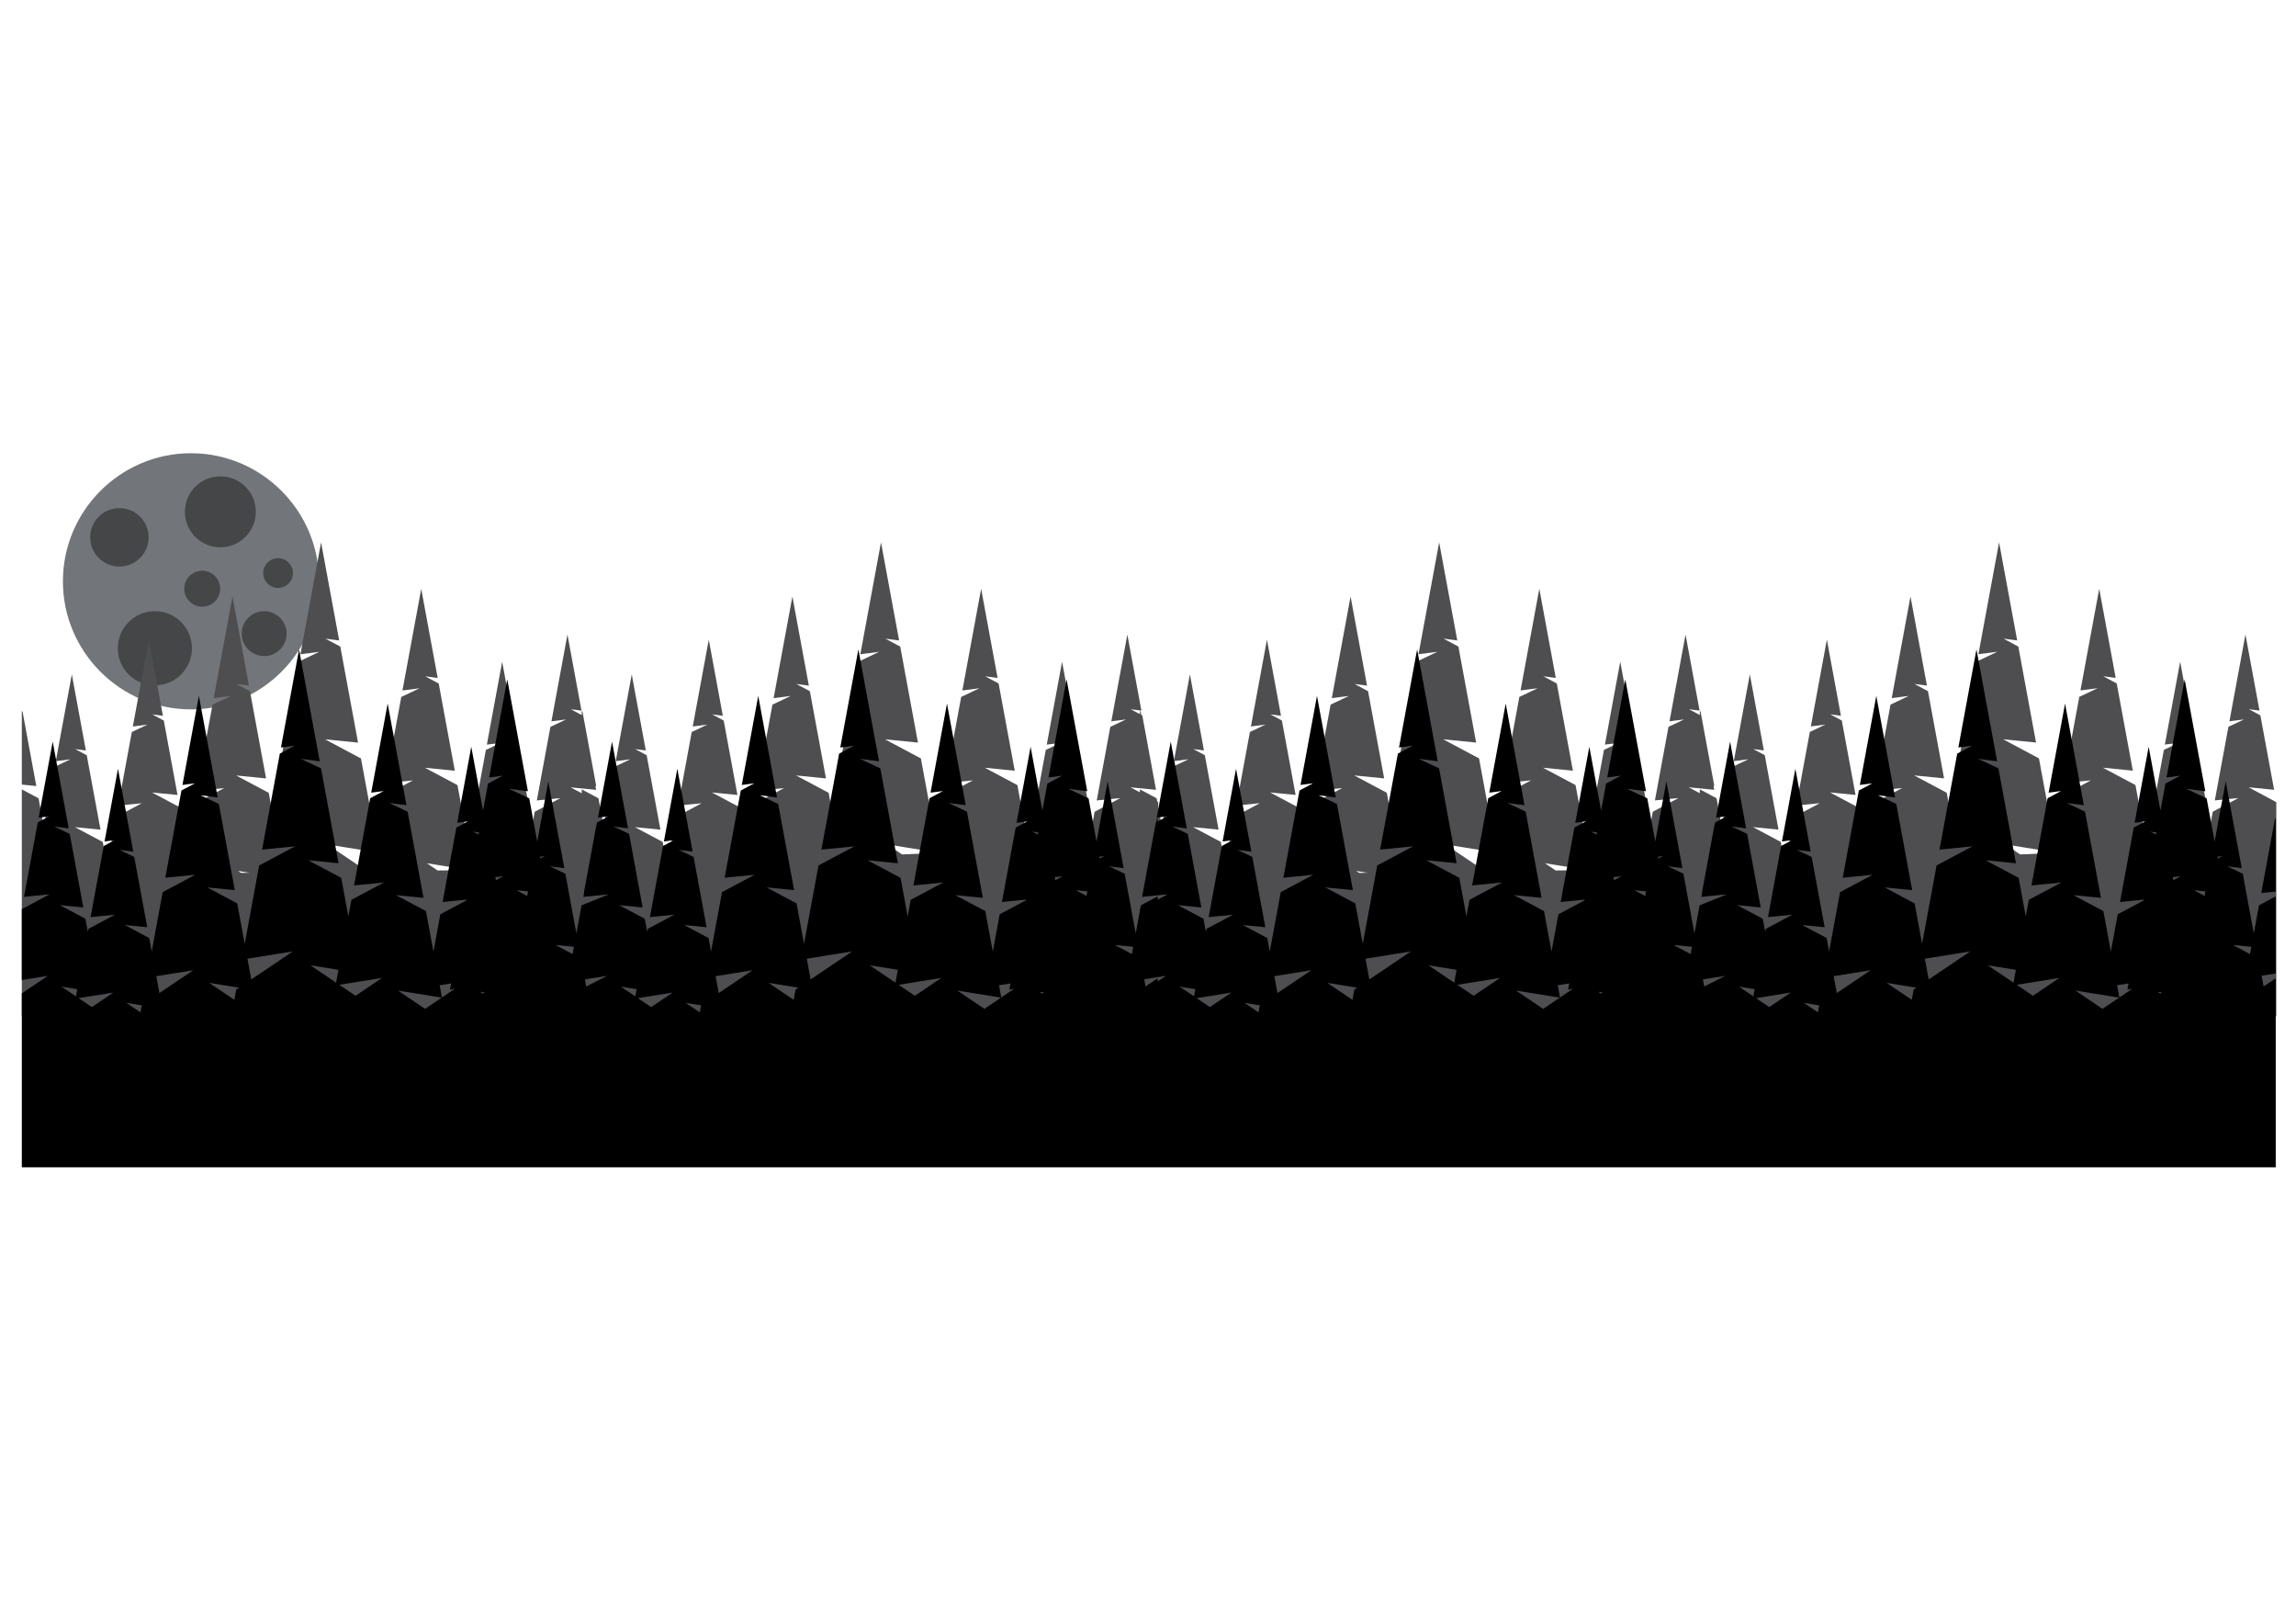 <?xml version="1.0" encoding="utf-8"?>
<!-- Generator: Adobe Illustrator 16.0.0, SVG Export Plug-In . SVG Version: 6.00 Build 0)  -->
<!DOCTYPE svg PUBLIC "-//W3C//DTD SVG 1.1//EN" "http://www.w3.org/Graphics/SVG/1.1/DTD/svg11.dtd">
<svg version="1.1" id="Layer_1" xmlns="http://www.w3.org/2000/svg" xmlns:xlink="http://www.w3.org/1999/xlink" x="0px" y="0px"
	 width="841.89px" height="595.28px" viewBox="0 0 841.89 595.28" enable-background="new 0 0 841.89 595.28" xml:space="preserve">
<g>
	<path fill-rule="evenodd" clip-rule="evenodd" fill="#727579" d="M23.066,213.116c0-25.862,21.094-46.956,46.956-46.956
		c25.859,0,46.953,21.094,46.953,46.956s-21.094,46.956-46.953,46.956C44.16,260.071,23.066,238.978,23.066,213.116z"/>
	<path fill-rule="evenodd" clip-rule="evenodd" fill="#444648" d="M80.8,174.633c7.182,0,13.005,5.823,13.005,13.007
		c0,7.182-5.823,13.005-13.005,13.005c-7.184,0-13.007-5.823-13.007-13.005C67.793,180.457,73.616,174.633,80.8,174.633
		L80.8,174.633z M74.146,209.237c3.641,0,6.592,2.951,6.592,6.59c0,3.641-2.951,6.592-6.592,6.592c-3.639,0-6.59-2.951-6.59-6.592
		C67.556,212.188,70.507,209.237,74.146,209.237L74.146,209.237z M43.783,186.285c5.912,0,10.709,4.798,10.709,10.712
		c0,5.914-4.798,10.712-10.709,10.712c-5.917,0-10.712-4.798-10.712-10.712C33.07,191.083,37.866,186.285,43.783,186.285
		L43.783,186.285z M56.788,224.067c7.507,0,13.594,6.089,13.594,13.596c0,7.507-6.087,13.594-13.594,13.594
		c-7.507,0-13.597-6.087-13.597-13.594C43.191,230.156,49.28,224.067,56.788,224.067L56.788,224.067z M96.855,224.067
		c4.546,0,8.232,3.686,8.232,8.234c0,4.543-3.686,8.229-8.232,8.229c-4.546,0-8.229-3.686-8.229-8.229
		C88.625,227.752,92.309,224.067,96.855,224.067L96.855,224.067z M101.961,204.647c3.01,0,5.448,2.441,5.448,5.451
		c0,3.01-2.438,5.449-5.448,5.449c-3.008,0-5.449-2.438-5.449-5.449C96.512,207.088,98.953,204.647,101.961,204.647z"/>
	<path fill-rule="evenodd" clip-rule="evenodd" fill="#4E4D50" d="M13.311,288.169L8,287.644v-26.912l0.269,0.146l4.85,26.261
		L13.311,288.169z M834.665,294.074v16.717v9.272v4.909v19.472v28.162H424.696h-6.726H8v-13.567v-11.768v-4.24v-23.601v-1.763
		v-28.264l6.141,3.269l1.906,10.318l4.043-21.905l5.727-2.712l-5.353,0.686l5.873-31.806l5.15,27.888l-3.9-0.515l4.223,2.258
		l4.85,26.261l0.19,1.03l-9.366-0.927l10.197,5.432l1.607,8.705l3.306-17.892l9.391-5l-8.626,0.854l0.907-4.914l4.073-22.061
		l5.729-2.712l-5.355,0.686l5.873-31.806l5.15,27.889l-3.9-0.516l4.223,2.259l4.847,26.261l0.192,1.028l-9.366-0.924l10.197,5.431
		l2.527,13.678l2.742-14.849l11-5.86l-10.103,1.001l1.063-5.757l4.771-25.84l6.708-3.178l-6.27,0.804l6.881-37.259l6.033,32.669
		l-4.571-0.602l4.945,2.643l5.683,30.763l0.222,1.206l-10.971-1.083l11.947,6.361l1.122,6.08l2.611-14.139l12.107-6.45
		l-11.119,1.102l1.169-6.333l5.251-28.443l7.384-3.499l-6.9,0.882l7.571-41.006l6.642,35.955l-5.029-0.663l5.443,2.912l6.252,33.862
		l0.244,1.326l-12.076-1.193l13.15,7.001l5.306,28.744l2.741-14.832l11-5.858l-10.103,0.996l1.063-5.751l4.771-25.842l6.708-3.178
		l-6.27,0.804l6.881-37.259l6.03,32.668l-4.568-0.602l4.946,2.643l5.683,30.766l0.222,1.206l-10.971-1.085l11.945,6.363l4.021,21.76
		l0.91-4.929l8.974-4.778l-8.245,0.814l0.866-4.692l3.893-21.079l5.473-2.591l-5.113,0.656l5.609-30.393l4.923,26.648l-3.728-0.491
		l4.033,2.157l4.635,25.093l0.183,0.983l-8.949-0.885l9.743,5.19l0.209,1.146l0.895-4.842l9.393-5.002l-8.626,0.853l0.907-4.911
		l4.075-22.06l5.725-2.712l-5.354,0.685l5.875-31.806l5.15,27.888l-3.9-0.515l3.986,2.13v-1.43l0.271,0.146l4.849,26.261l0.19,1.03
		l-0.303-0.029l0.077,0.412l0.192,1.031l-9.366-0.925l4.09,2.177v-1.43l6.142,3.269l1.905,10.318l4.046-21.905l5.725-2.712
		l-5.353,0.686l5.875-31.806l5.15,27.888l-3.903-0.515l4.223,2.258l4.85,26.261l0.19,1.03l-9.366-0.927l10.197,5.432l1.539,8.332
		l0.141-0.007l3.234-17.512l9.391-5l-8.624,0.854l0.904-4.914l4.073-22.061l5.727-2.712l-5.353,0.686l5.875-31.806l5.148,27.889
		l-3.9-0.516l4.223,2.259l4.85,26.261l0.189,1.028l-9.366-0.924l10.197,5.431l2.527,13.678l2.742-14.849l11.003-5.86l-10.105,1.001
		l1.063-5.757l4.773-25.84l6.708-3.178l-6.272,0.804l6.881-37.259l6.033,32.669l-4.568-0.602l4.945,2.643l5.68,30.763l0.225,1.206
		l-10.974-1.083l11.947,6.361l1.122,6.08l2.611-14.139l12.11-6.45l-11.124,1.102l1.171-6.333l5.251-28.443l7.384-3.499l-6.9,0.882
		l7.574-41.006l6.639,35.955l-5.029-0.663l5.443,2.912l6.252,33.862l0.247,1.326l-12.076-1.193l13.148,7.001l5.308,28.744
		l2.739-14.832l11.003-5.858l-10.106,0.996l1.063-5.751l4.773-25.842l6.706-3.178l-6.27,0.804l6.881-37.259l6.033,32.668
		l-4.568-0.602l4.946,2.643l5.68,30.766l0.222,1.206l-10.971-1.085l11.947,6.363l4.019,21.76l0.907-4.929l8.974-4.778l-8.239,0.814
		l0.865-4.692l3.89-21.079l5.473-2.591l-5.115,0.656l5.613-30.393l4.921,26.648l-3.728-0.491l4.036,2.157l4.632,25.093l0.182,0.983
		l-8.952-0.885l9.746,5.19l0.212,1.146l0.895-4.842l9.391-5.002l-8.626,0.853l0.91-4.911l4.07-22.06l5.727-2.712l-5.353,0.685
		l5.873-31.806l5.15,27.888l-3.9-0.515l3.348,1.79v-1.09l0.269,0.146l0.222,1.206l0.385,0.207l4.849,26.261l0.19,1.031l-9.369-0.925
		l3.454,1.837v-1.09l6.139,3.269l0.225,1.208l0.362,0.192v1.765l1.319,7.152l4.046-21.905l5.727-2.712l-5.353,0.686l5.873-31.806
		l5.15,27.888l-3.9-0.515l4.221,2.258l4.85,26.261l0.189,1.03l-9.366-0.927l10.199,5.432l1.607,8.705l3.304-17.892l9.394-5
		l-8.627,0.854l0.907-4.914l4.07-22.061l5.73-2.712l-5.355,0.686l5.873-31.806l5.152,27.889l-3.902-0.516l4.226,2.259l4.847,26.261
		l0.189,1.028l-9.363-0.924l10.197,5.431l2.524,13.678l2.741-14.849l11.003-5.86l-10.105,1.001l1.065-5.757l4.771-25.84l6.708-3.178
		l-6.27,0.804l6.881-37.259l6.03,32.669l-4.568-0.602l4.948,2.643l5.68,30.763l0.223,1.206l-10.974-1.083l11.947,6.361l1.122,6.08
		l2.613-14.139l12.107-6.45l-11.122,1.102l1.169-6.333l5.254-28.443l7.384-3.499l-6.903,0.882l7.574-41.006l6.642,35.955
		l-5.032-0.663l5.443,2.912l6.255,33.862l0.244,1.326l-12.078-1.193l13.15,7.001l5.309,28.744l2.741-14.832l11-5.858l-10.105,0.996
		l1.065-5.751l4.771-25.842l6.708-3.178l-6.271,0.804l6.881-37.259l6.032,32.668l-4.568-0.602l4.946,2.643l5.68,30.766l0.225,1.206
		l-10.971-1.085l11.944,6.363l4.019,21.76l0.91-4.929l8.974-4.778l-8.242,0.814l0.868-4.692l3.891-21.079l5.471-2.591l-5.113,0.656
		l5.611-30.393l4.921,26.648l-3.726-0.491l4.033,2.157l4.636,25.093l0.18,0.983l-8.949-0.885l9.743,5.19l0.212,1.146l0.895-4.842
		l9.391-5.002l-8.624,0.853l0.907-4.911l4.073-22.06l5.725-2.712l-5.353,0.685l5.875-31.806l5.15,27.888l-3.9-0.515l3.986,2.13
		v-1.43l0.27,0.146l4.852,26.261l0.188,1.03l-0.301-0.029l0.076,0.412l0.189,1.031l-9.365-0.925l4.092,2.177v-1.43l6.142,3.269
		l1.905,10.318l4.044-21.905l5.727-2.712l-5.353,0.686l5.873-31.806l5.15,27.888l-3.9-0.515l4.221,2.258l4.852,26.261l0.19,1.03
		l-9.366-0.927l10.196,5.432l1.541,8.332l0.139-0.007l3.234-17.512l9.391-5l-8.626,0.854l0.906-4.914l4.073-22.061l5.728-2.712
		l-5.355,0.686l5.875-31.806l5.15,27.889l-3.9-0.516l4.224,2.259l4.847,26.261l0.192,1.028l-9.368-0.924l10.199,5.431l2.524,13.678
		l2.741-14.849l11.003-5.86l-10.103,1.001l1.063-5.757l4.771-25.84l6.708-3.178l-6.27,0.804l6.881-37.259l6.03,32.669l-4.568-0.602
		l4.946,2.643l5.682,30.763l0.223,1.206l-10.971-1.083l11.944,6.361l1.124,6.08l2.608-14.139l12.112-6.45l-11.123,1.102l1.171-6.333
		l5.251-28.443l7.384-3.499l-6.903,0.882l7.574-41.006l6.639,35.955l-5.029-0.663l5.446,2.912l6.252,33.862l0.247,1.326
		l-12.078-1.193l13.147,7.001l5.309,28.744l2.741-14.832l11.003-5.858l-10.108,0.996l1.065-5.751l4.771-25.842l6.711-3.178
		l-6.272,0.804l6.879-37.259l6.035,32.668l-4.571-0.602l4.948,2.643l5.681,30.766l0.225,1.206l-10.977-1.085l11.947,6.363
		l4.019,21.76l0.91-4.929l8.974-4.778l-8.242,0.814l0.868-4.692l3.891-21.079l5.473-2.591l-5.112,0.656l5.61-30.393l4.919,26.648
		l-3.726-0.491l4.033,2.157l4.636,25.093l0.18,0.983l-8.947-0.885l9.743,5.19l0.212,1.146l0.893-4.842l9.394-5.002l-8.629,0.853
		l0.909-4.911l4.073-22.06l5.725-2.712l-5.35,0.685l5.872-31.806l5.15,27.888l-3.9-0.515l4.221,2.258l4.852,26.261l0.188,1.031
		l-9.363-0.925L834.665,294.074z M23.734,307.204l-6.785,0.671l0.493,2.683L23.734,307.204z M91.54,319.98l-4.218-0.681l1.063,0.717
		L91.54,319.98z M113.573,314.675l-10.3,1.656l0.646,3.496l2.057-0.024L113.573,314.675z M136.661,312.254l-16.646-2.678
		l14.635,9.874l0.683-0.01L136.661,312.254z M170.089,318.656l-13.562-2.182l3.94,2.657l9.556-0.116L170.089,318.656z
		 M229.042,307.204l-6.79,0.671l0.496,2.683L229.042,307.204z M341.966,312.254l-16.646-2.678l5.441,3.671l11.111-0.485
		L341.966,312.254z M433.707,307.204l-6.789,0.671l0.495,2.683L433.707,307.204z M501.513,319.98l-4.223-0.681l1.064,0.717
		L501.513,319.98z M523.544,314.675l-10.298,1.656l0.643,3.496l2.057-0.024L523.544,314.675z M546.629,312.254l-16.644-2.678
		l14.635,9.874l0.683-0.01L546.629,312.254z M580.061,318.656l-13.563-2.182l3.939,2.657l9.556-0.116L580.061,318.656z
		 M639.013,307.204l-6.788,0.671l0.493,2.683L639.013,307.204z M751.935,312.254l-16.646-2.678l5.443,3.671l11.109-0.485
		L751.935,312.254z"/>
	<path fill-rule="evenodd" clip-rule="evenodd" d="M826.413,342.218l-4.046-21.905l-5.727-2.712l5.353,0.686l-5.873-31.806
		l-4.07,22.048l-2.924-15.838l-7.386-3.498l6.9,0.885l-7.571-41.009l-6.642,35.958l5.029-0.663l-5.443,2.909l-1.822,9.878
		l-4.319-23.381l-5.15,27.888l3.903-0.516l-4.224,2.256l-4.85,26.262l-0.189,1.03l8.794-0.867l-0.052,0.273l-9.573,5.101
		l-2.527,13.678l-2.741-14.852l-11.003-5.857l10.104,0.999l-1.061-5.755l-4.773-25.839l-6.708-3.178l6.27,0.801l-6.878-37.257
		l-6.033,32.669l4.571-0.604l-4.948,2.643l-5.683,30.765l-0.222,1.208l10.973-1.085l-11.944,6.361l-1.127,6.077l-2.608-14.137
		l-12.109-6.447l11.121,1.098l-1.169-6.331l-5.251-28.443l-7.387-3.499l6.903,0.885l-7.573-41.012l-6.643,35.958l5.032-0.663
		l-5.446,2.909l-6.252,33.865l-0.246,1.326l12.08-1.193l-13.15,7.002l-5.308,28.743l-2.739-14.831l-11.003-5.86l10.105,1.001
		l-1.063-5.754l-4.771-25.843l-6.711-3.178l6.271,0.804l-6.883-37.259l-6.03,32.669l4.568-0.602l-4.945,2.643l-5.683,30.766
		l-0.22,1.205l10.971-1.085l-11.947,6.361l-4.019,21.762l-0.91-4.929l-8.974-4.777l8.244,0.815l-0.867-4.693l-3.891-21.077
		l-5.474-2.594l5.113,0.656l-5.611-30.391l-4.921,26.646l3.728-0.49l-4.035,2.157l-4.633,25.093l-0.183,0.983l8.95-0.883
		l-9.744,5.188l-0.212,1.146l-0.895-4.843l-9.391-4.999l8.626,0.851l-0.909-4.911l-4.07-22.061l-5.728-2.712l5.35,0.686
		l-5.872-31.806l-5.147,27.888l3.9-0.515l-4.224,2.256l-0.273,1.008l-4.403,23.843l-0.189,1.03l0.091-0.01l-0.074,0.393l-0.189,1.03
		l9.366-0.925l-10.027,4.017l-1.903,10.317l-4.046-21.905l-5.725-2.712l5.353,0.686l-5.875-31.806l-4.072,22.048l-2.924-15.838
		l-7.384-3.498l6.902,0.885l-7.573-41.009l-6.64,35.958l5.027-0.663l-5.443,2.909l-1.822,9.878l-4.319-23.381l-5.15,27.888
		l3.903-0.516l-4.227,2.256l-4.847,26.262l-0.189,1.03l8.794-0.867l-0.05,0.273l-9.577,5.101l-2.525,13.678l-2.741-14.852
		l-11.003-5.857l10.104,0.999l-1.061-5.755l-4.773-25.839l-6.708-3.178l6.27,0.801l-6.881-37.257l-6.03,32.669l4.568-0.604
		l-4.945,2.643l-5.683,30.765l-0.225,1.208l10.976-1.085l-11.947,6.361l-1.124,6.077l-2.608-14.137l-12.109-6.447l11.121,1.098
		l-1.169-6.331l-5.254-28.443l-7.384-3.499l6.901,0.885l-7.571-41.012l-6.64,35.958l5.029-0.663l-5.446,2.909l-6.254,33.865
		l-0.244,1.326l12.078-1.193l-13.148,7.002l-5.311,28.743l-2.739-14.831l-11-5.86l10.105,1.001l-1.065-5.754l-4.771-25.843
		l-6.71-3.178l6.271,0.804l-6.879-37.259l-6.035,32.669l4.571-0.602l-4.948,2.643l-5.68,30.766l-0.223,1.205l10.972-1.085
		l-11.945,6.361L465.6,348.83l-0.91-4.929l-8.974-4.777l8.242,0.815l-0.868-4.693l-3.891-21.077l-5.473-2.594l5.115,0.656
		l-5.613-30.391l-4.919,26.646l3.726-0.49l-4.033,2.157l-4.635,25.093l-0.181,0.983l8.95-0.883l-9.744,5.188l-0.214,1.146
		l-0.893-4.843l-9.394-4.999l8.629,0.851l-0.909-4.911l-4.073-22.061l-5.727-2.712l5.352,0.686l-5.872-31.806l-5.15,27.888
		l3.9-0.515l-3.553,1.9v-1.2l-0.269,0.146l-0.246,1.328l-0.153,0.082l-4.85,26.264l-0.189,1.03l9.366-0.925l-3.659,1.948v-1.201
		l-6.141,3.27l-0.247,1.328l-0.131,0.072v0.648l-1.528,8.269l-4.046-21.905l-5.725-2.712l5.353,0.686l-5.873-31.806l-4.073,22.048
		l-2.926-15.838l-7.384-3.498l6.903,0.885l-7.574-41.009l-6.639,35.958l5.029-0.663l-5.443,2.909l-1.824,9.878l-4.319-23.381
		l-5.148,27.888l3.9-0.516l-4.223,2.256l-4.85,26.262l-0.19,1.03l8.796-0.867l-0.052,0.273l-9.575,5.101l-2.527,13.678
		l-2.741-14.852l-11.003-5.857l10.105,0.999l-1.063-5.755l-4.771-25.839l-6.711-3.178l6.272,0.801l-6.881-37.257l-6.033,32.669
		l4.568-0.604l-4.946,2.643l-5.68,30.765l-0.222,1.208l10.971-1.085l-11.947,6.361l-1.122,6.077l-2.611-14.137l-12.11-6.447
		l11.124,1.098l-1.171-6.331l-5.251-28.443l-7.384-3.499l6.901,0.885l-7.571-41.012l-6.642,35.958l5.029-0.663l-5.444,2.909
		l-6.252,33.865l-0.247,1.326l12.078-1.193l-13.15,7.002l-5.308,28.743l-2.739-14.831l-11.003-5.86l10.105,1.001l-1.063-5.754
		l-4.773-25.843l-6.706-3.178l6.267,0.804l-6.878-37.259L272,287.78l4.571-0.602l-4.948,2.643l-5.68,30.766l-0.222,1.205
		l10.971-1.085l-11.947,6.361l-4.019,21.762l-0.91-4.929l-8.972-4.777l8.242,0.815l-0.868-4.693l-3.891-21.077l-5.473-2.594
		l5.113,0.656l-5.611-30.391l-4.921,26.646l3.728-0.49l-4.036,2.157l-4.632,25.093l-0.183,0.983l8.949-0.883l-9.743,5.188
		l-0.212,1.146l-0.893-4.843l-9.393-4.999l8.626,0.851l-0.907-4.911l-4.073-22.061l-5.727-2.712l5.353,0.686l-5.873-31.806
		l-5.15,27.888l3.9-0.515l-4.223,2.256l-0.274,1.008l-4.403,23.843l-0.189,1.03l0.091-0.01l-0.074,0.393l-0.19,1.03l9.366-0.925
		l-10.027,4.017l-1.903,10.317l-4.043-21.905l-5.729-2.712l5.354,0.686l-5.875-31.806l-4.07,22.048l-2.924-15.838l-7.386-3.498
		l6.903,0.885L186,249.068l-6.642,35.958l5.032-0.663l-5.446,2.909l-1.822,9.878l-4.319-23.381l-5.15,27.888l3.903-0.516
		l-4.223,2.256l-4.85,26.262l-0.19,1.03l8.796-0.867l-0.054,0.273l-9.575,5.101l-2.525,13.678l-2.741-14.852l-11.003-5.857
		l10.105,0.999l-1.063-5.755l-4.773-25.839l-6.708-3.178l6.272,0.801l-6.881-37.257l-6.033,32.669l4.571-0.604l-4.948,2.643
		l-5.68,30.765l-0.224,1.208l10.973-1.085l-11.947,6.361l-1.122,6.077l-2.611-14.137l-12.11-6.447l11.121,1.098l-1.168-6.331
		l-5.251-28.443l-7.384-3.499l6.901,0.885l-7.574-41.012l-6.639,35.958l5.029-0.663l-5.446,2.909l-6.252,33.865l-0.244,1.326
		l12.078-1.193l-13.15,7.002l-5.308,28.743L86.986,331.2l-11.003-5.86l10.105,1.001l-1.063-5.754l-4.771-25.843l-6.71-3.178
		l6.271,0.804l-6.881-37.259l-6.033,32.669l4.568-0.602l-4.945,2.643l-5.683,30.766l-0.22,1.205l10.971-1.085l-11.947,6.361
		l-4.016,21.762l-0.912-4.929l-8.972-4.777l8.242,0.815l-0.868-4.693l-3.893-21.077l-5.471-2.594l5.113,0.656L43.26,281.84
		l-4.921,26.646l3.728-0.49l-4.036,2.157l-4.632,25.093l-0.183,0.983l8.949-0.883l-9.745,5.188l-0.21,1.146l-0.895-4.843
		l-9.391-4.999l8.626,0.851l-0.91-4.911l-4.07-22.061l-5.729-2.712l5.355,0.686l-5.873-31.806l-5.15,27.888l3.9-0.515l-4.223,2.256
		l-4.85,26.264l-0.19,1.03l9.366-0.925L8,333.301v25.99l9.553-1.536L8,364.196v15.737v3.737v44.285h205.098h6.292h198.582h6.519
		h198.579h6.292h205.101v-29.69v-11.768v-4.24v-2.324v-21.276l-4.458,3.005l-0.725-3.935l5.183-0.833v-28.264l-6.145,3.27
		L826.413,342.218z M27.852,365.286l-5.301-3.577l5.789,0.932L27.852,365.286z M33.675,369.214l-4.857-3.274l12.751-2.051
		L33.675,369.214z M51.507,371.151l-5.165-3.486l5.641,0.91L51.507,371.151z M58.444,364.078l-1.144-6.195l13.562-2.182
		L58.444,364.078z M86.628,362.801l-0.693,3.755l-9.22-6.22l10.954,1.763L86.628,362.801z M92.136,359.086l-1.405-7.605
		l16.646-2.678L92.136,359.086z M123.247,360.262l-9.428-6.358l10.298,1.654L123.247,360.262z M130.372,365.069l-5.963-4.023
		l15.662-2.52L130.372,365.069z M155.869,369.869l-9.945-6.711l16.06,2.584L155.869,369.869z M162.042,365.703l-0.828-4.487
		l4.203-0.676L165,362.796l1.775-0.285L162.042,365.703z M175.503,305.92l-2.177-1.03l2.313,0.296L175.503,305.92z M177.054,364.283
		l-1.023-0.69l1.652,0.267L177.054,364.283z M181.839,322.699l-0.209-1.144l2.895-0.289L181.839,322.699z M193.298,328.469
		l-3.942-2.101l4.253,0.421L193.298,328.469z M198.13,314.748l-0.124-0.658l1.795-0.236L198.13,314.748z M209.947,349.781
		l-5.932-3.158l-0.029-0.157l6.457,0.636L209.947,349.781z M214.935,361.662l-0.479-2.591l8.195-1.316L214.935,361.662z
		 M232.949,365.286l-5.301-3.577l5.789,0.932L232.949,365.286z M238.772,369.214l-4.854-3.274l12.751-2.051L238.772,369.214z
		 M256.604,371.151l-5.163-3.486l5.638,0.91L256.604,371.151z M263.544,364.078l-1.144-6.195l13.56-2.182L263.544,364.078z
		 M291.726,362.801l-0.693,3.755l-9.22-6.22l10.954,1.763L291.726,362.801z M297.234,359.086l-1.405-7.605l16.646-2.678
		L297.234,359.086z M328.345,360.262l-9.428-6.358l10.298,1.654L328.345,360.262z M335.469,365.069l-5.963-4.023l15.662-2.52
		L335.469,365.069z M360.966,369.869l-9.945-6.711l16.06,2.584L360.966,369.869z M367.142,365.703l-0.828-4.487l4.201-0.676
		l-0.417,2.256l1.775-0.285L367.142,365.703z M380.601,305.92l-2.177-1.03l2.313,0.296L380.601,305.92z M382.151,364.283
		l-1.023-0.69l1.652,0.267L382.151,364.283z M386.939,322.699l-0.212-1.144l2.897-0.289L386.939,322.699z M398.398,328.469
		l-3.945-2.101l4.255,0.421L398.398,328.469z M403.228,314.748l-0.121-0.658l1.794-0.236L403.228,314.748z M415.044,349.781
		l-5.932-3.158l-0.03-0.157l6.457,0.636L415.044,349.781z M424.489,359.801v-1.144l-4.455,3.005l-0.486-2.626l7.976-1.281
		L424.489,359.801z M437.82,365.286l-5.301-3.577l5.788,0.932L437.82,365.286z M443.646,369.214l-4.856-3.274l12.751-2.051
		L443.646,369.214z M461.478,371.151l-5.165-3.486l5.641,0.91L461.478,371.151z M468.415,364.078l-1.144-6.195l13.562-2.182
		L468.415,364.078z M496.6,362.801l-0.693,3.755l-9.22-6.22l10.953,1.763L496.6,362.801z M502.104,359.086l-1.402-7.605
		l16.646-2.678L502.104,359.086z M533.218,360.262l-9.428-6.358l10.296,1.654L533.218,360.262z M540.343,365.069l-5.966-4.023
		l15.662-2.52L540.343,365.069z M565.837,369.869l-9.942-6.711l16.06,2.584L565.837,369.869z M572.013,365.703l-0.828-4.487
		l4.201-0.676l-0.417,2.256l1.777-0.285L572.013,365.703z M585.474,305.92l-2.179-1.03l2.313,0.296L585.474,305.92z
		 M587.024,364.283l-1.022-0.69l1.649,0.267L587.024,364.283z M591.808,322.699l-0.21-1.144l2.897-0.289L591.808,322.699z
		 M603.27,328.469l-3.942-2.101l4.253,0.421L603.27,328.469z M608.099,314.748l-0.12-0.658l1.797-0.236L608.099,314.748z
		 M619.918,349.781l-5.935-3.158l-0.029-0.157l6.457,0.636L619.918,349.781z M624.905,361.662l-0.479-2.591l8.195-1.316
		L624.905,361.662z M642.92,365.286l-5.303-3.577l5.791,0.932L642.92,365.286z M648.743,369.214l-4.856-3.274l12.751-2.051
		L648.743,369.214z M666.575,371.151l-5.165-3.486l5.641,0.91L666.575,371.151z M673.513,364.078l-1.144-6.195l13.562-2.182
		L673.513,364.078z M701.697,362.801l-0.693,3.755l-9.22-6.22l10.953,1.763L701.697,362.801z M707.205,359.086l-1.405-7.605
		l16.644-2.678L707.205,359.086z M738.315,360.262l-9.428-6.358l10.296,1.654L738.315,360.262z M745.44,365.069l-5.964-4.023
		l15.662-2.52L745.44,365.069z M770.938,369.869l-9.945-6.711l16.06,2.584L770.938,369.869z M777.11,365.703l-0.828-4.487
		l4.204-0.676l-0.417,2.256l1.774-0.285L777.11,365.703z M790.571,305.92l-2.179-1.03l2.314,0.296L790.571,305.92z M792.122,364.283
		l-1.022-0.69l1.651,0.267L792.122,364.283z M796.908,322.699l-0.213-1.144l2.897-0.289L796.908,322.699z M808.367,328.469
		l-3.942-2.101l4.253,0.421L808.367,328.469z M813.199,314.748l-0.123-0.658l1.794-0.236L813.199,314.748z M825.018,349.781
		l-5.934-3.158l-0.029-0.157l6.454,0.636L825.018,349.781z M834.461,299.959v26.912l-5.311,0.524l0.189-1.03l4.85-26.261
		L834.461,299.959z"/>
</g>
</svg>
